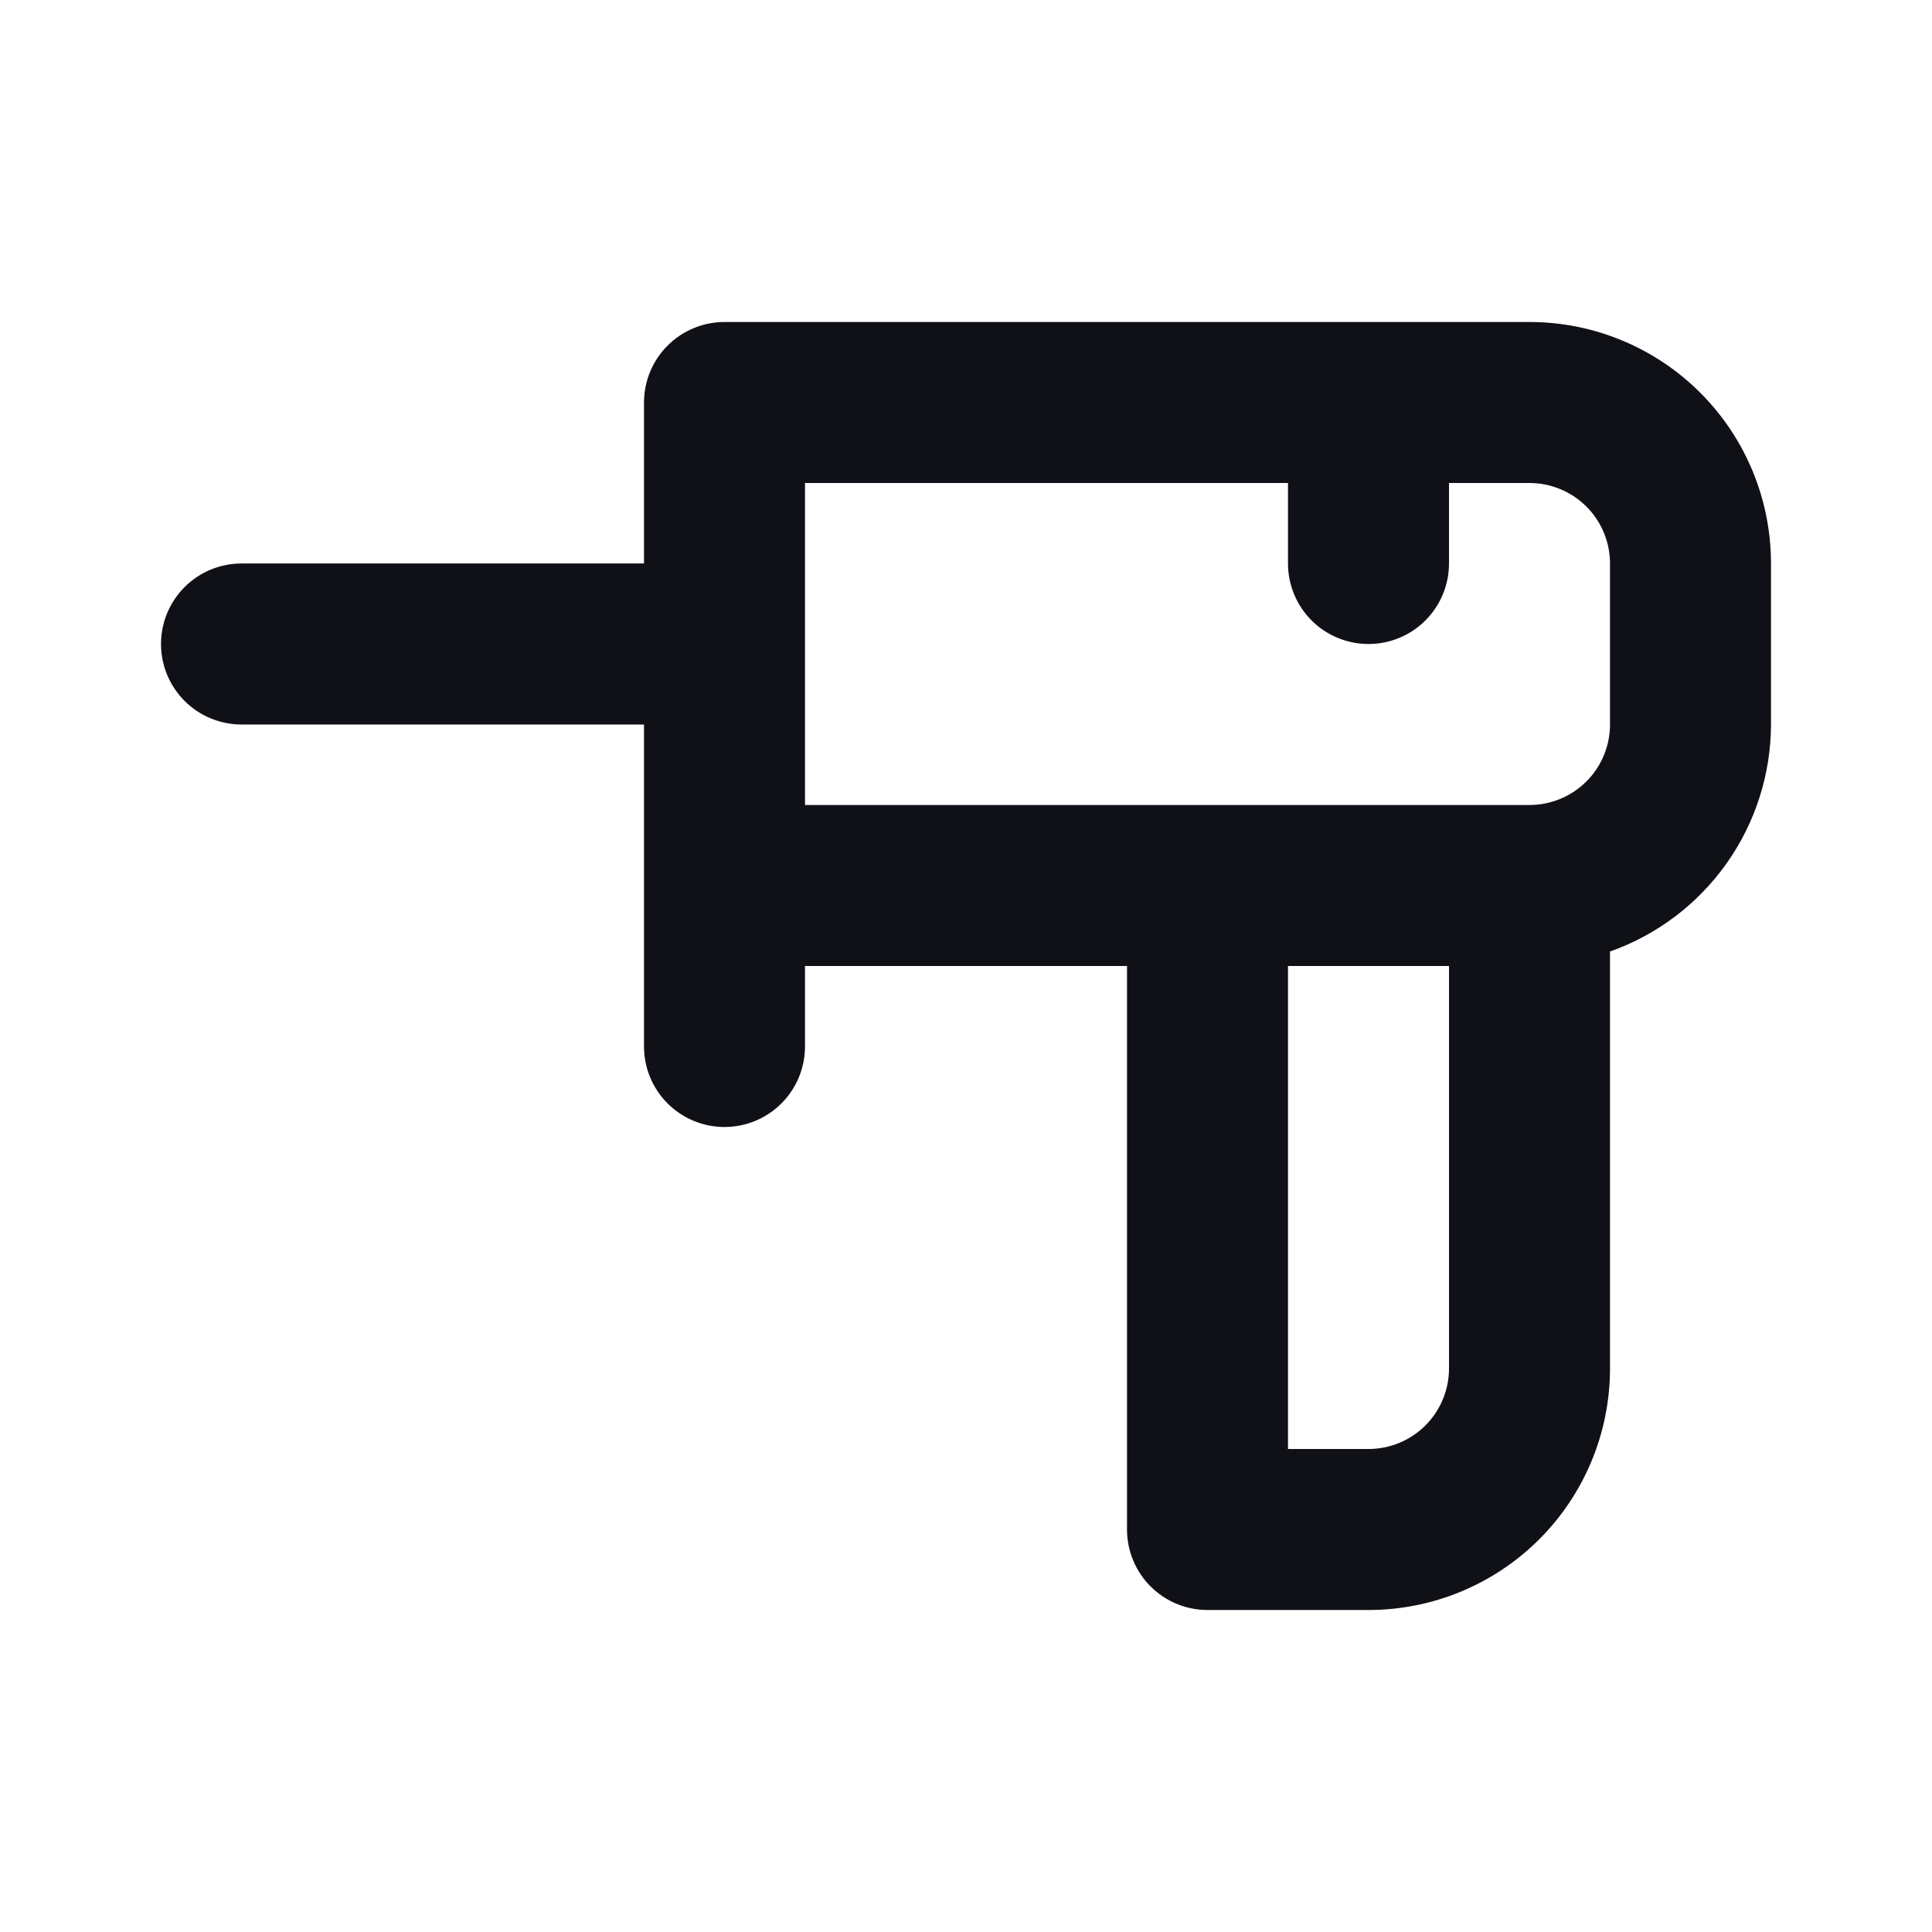 <?xml version="1.0" encoding="UTF-8" standalone="no"?><!DOCTYPE svg PUBLIC "-//W3C//DTD SVG 1.1//EN" "http://www.w3.org/Graphics/SVG/1.1/DTD/svg11.dtd"><svg width="100%" height="100%" viewBox="0 0 200 200" version="1.1" xmlns="http://www.w3.org/2000/svg" xmlns:xlink="http://www.w3.org/1999/xlink" xml:space="preserve" xmlns:serif="http://www.serif.com/" style="fill-rule:evenodd;clip-rule:evenodd;stroke-linejoin:round;stroke-miterlimit:2;"><rect id="Artboard1" x="0" y="0" width="200" height="200" style="fill:none;"/><g id="Artboard11" serif:id="Artboard1"><path d="M158.333,33.333l-83.333,0c-2.21,0 -4.33,0.878 -5.892,2.441c-1.563,1.563 -2.441,3.683 -2.441,5.893l-0,16.666l-41.667,0c-2.21,0 -4.33,0.878 -5.893,2.441c-1.562,1.563 -2.44,3.683 -2.44,5.893c-0,2.21 0.878,4.329 2.44,5.892c1.563,1.563 3.683,2.441 5.893,2.441l41.667,0l-0,33.333c-0,2.21 0.878,4.33 2.441,5.893c1.562,1.563 3.682,2.441 5.892,2.441c2.21,-0 4.33,-0.878 5.893,-2.441c1.562,-1.563 2.44,-3.683 2.44,-5.893l0,-8.333l33.334,0l-0,58.333c-0,2.21 0.878,4.33 2.44,5.893c1.563,1.563 3.683,2.441 5.893,2.441l16.667,-0c6.63,-0 12.989,-2.634 17.677,-7.323c4.689,-4.688 7.323,-11.047 7.323,-17.677l-0,-43.167c4.863,-1.719 9.075,-4.9 12.058,-9.108c2.984,-4.207 4.594,-9.234 4.608,-14.392l0,-16.667c0,-6.63 -2.633,-12.989 -7.322,-17.677c-4.688,-4.689 -11.047,-7.323 -17.678,-7.323Zm-8.333,108.334c0,2.21 -0.878,4.329 -2.441,5.892c-1.563,1.563 -3.682,2.441 -5.892,2.441l-8.334,0l0,-50l16.667,0l0,41.667Zm16.667,-66.667c-0,2.21 -0.878,4.33 -2.441,5.893c-1.563,1.562 -3.683,2.44 -5.893,2.44l-75,0l0,-33.333l50,0l0,8.333c0,2.21 0.878,4.33 2.441,5.893c1.563,1.563 3.683,2.441 5.893,2.441c2.21,-0 4.329,-0.878 5.892,-2.441c1.563,-1.563 2.441,-3.683 2.441,-5.893l0,-8.333l8.333,0c2.21,0 4.33,0.878 5.893,2.441c1.563,1.563 2.441,3.682 2.441,5.892l-0,16.667Z" style="fill:#101117;fill-rule:nonzero;"/></g></svg>